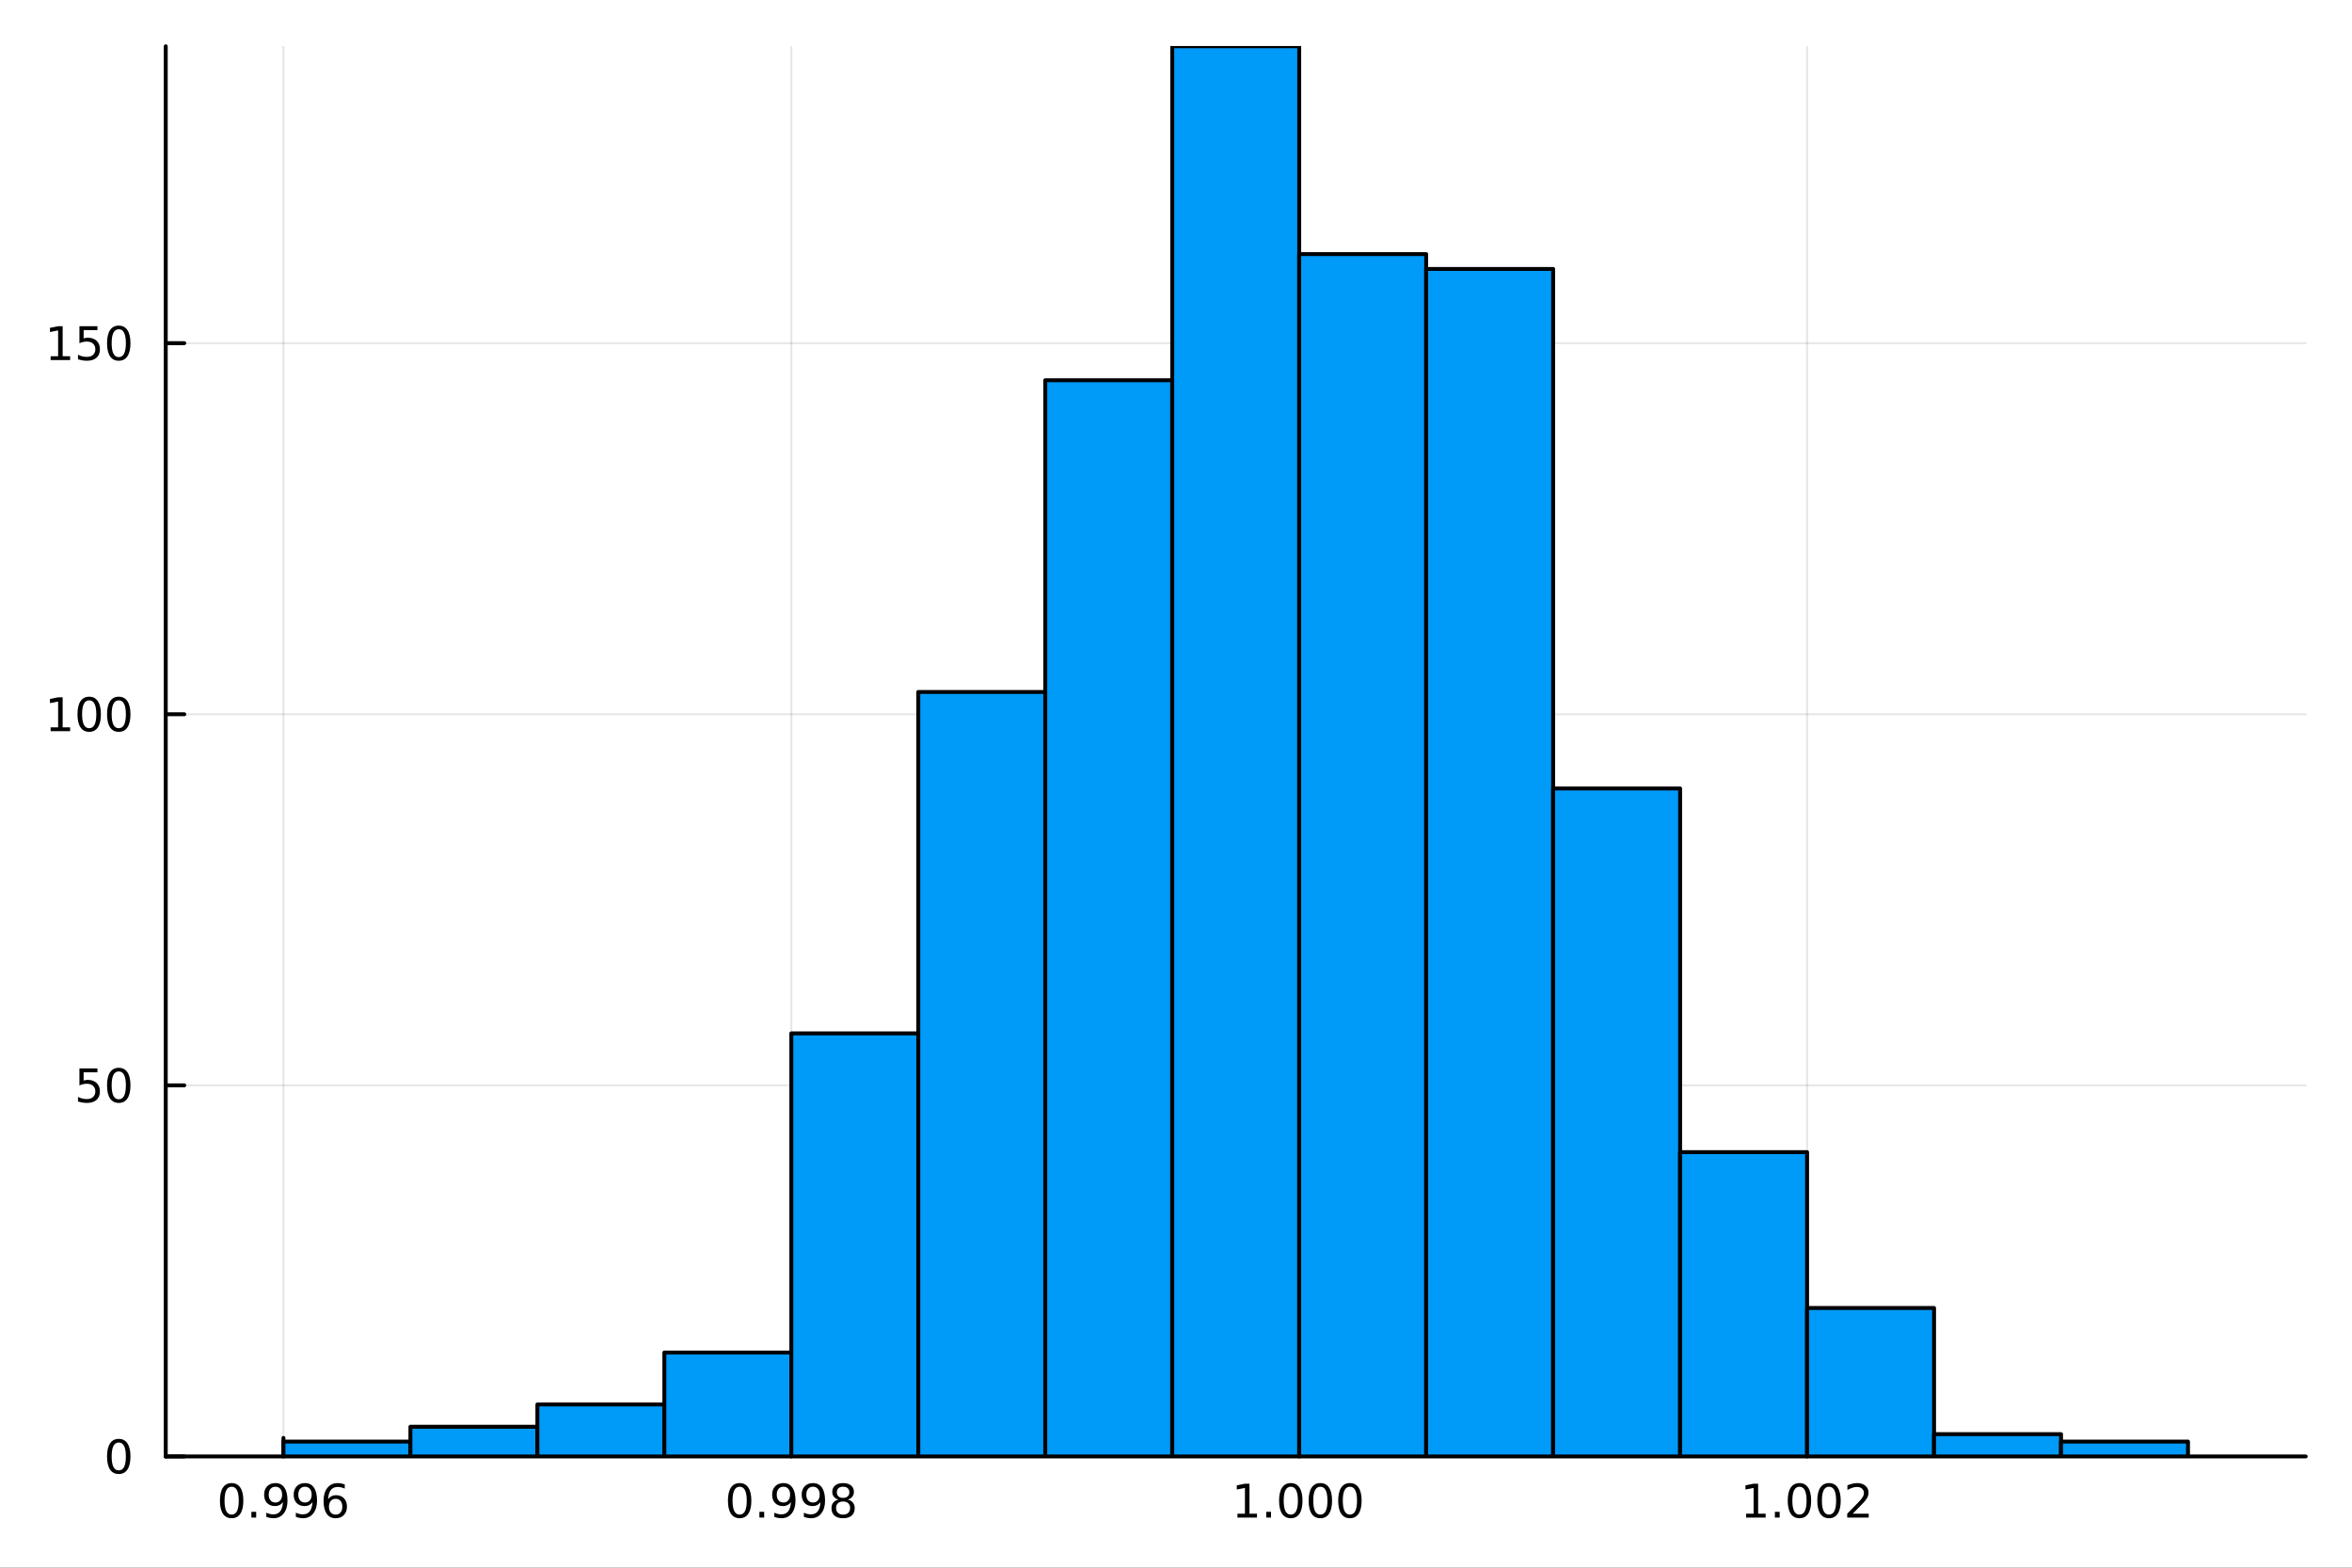 <?xml version="1.0" encoding="utf-8"?>
<svg xmlns="http://www.w3.org/2000/svg" xmlns:xlink="http://www.w3.org/1999/xlink" width="600" height="400" viewBox="0 0 2400 1600">
<rect x="0" y="0" width="2400" height="1600" fill="#333333" stroke="none"/>
<defs>
  <clipPath id="clip200">
    <rect x="0" y="0" width="2400" height="1600"/>
  </clipPath>
</defs>
<path clip-path="url(#clip200)" d="M0 1600 L2400 1600 L2400 0 L0 0  Z" fill="#ffffff" fill-rule="evenodd" fill-opacity="1"/>
<defs>
  <clipPath id="clip201">
    <rect x="480" y="0" width="1681" height="1600"/>
  </clipPath>
</defs>
<path clip-path="url(#clip200)" d="M169.121 1486.45 L2352.76 1486.45 L2352.76 47.244 L169.121 47.244  Z" fill="#ffffff" fill-rule="evenodd" fill-opacity="1"/>
<defs>
  <clipPath id="clip202">
    <rect x="169" y="47" width="2185" height="1440"/>
  </clipPath>
</defs>
<polyline clip-path="url(#clip202)" style="stroke:#000000; stroke-linecap:round; stroke-linejoin:round; stroke-width:2; stroke-opacity:0.1; fill:none" points="289.225,1486.45 289.225,47.244 "/>
<polyline clip-path="url(#clip202)" style="stroke:#000000; stroke-linecap:round; stroke-linejoin:round; stroke-width:2; stroke-opacity:0.1; fill:none" points="807.472,1486.45 807.472,47.244 "/>
<polyline clip-path="url(#clip202)" style="stroke:#000000; stroke-linecap:round; stroke-linejoin:round; stroke-width:2; stroke-opacity:0.1; fill:none" points="1325.72,1486.45 1325.72,47.244 "/>
<polyline clip-path="url(#clip202)" style="stroke:#000000; stroke-linecap:round; stroke-linejoin:round; stroke-width:2; stroke-opacity:0.1; fill:none" points="1843.97,1486.45 1843.97,47.244 "/>
<polyline clip-path="url(#clip202)" style="stroke:#000000; stroke-linecap:round; stroke-linejoin:round; stroke-width:2; stroke-opacity:0.1; fill:none" points="169.121,1486.45 2352.76,1486.45 "/>
<polyline clip-path="url(#clip202)" style="stroke:#000000; stroke-linecap:round; stroke-linejoin:round; stroke-width:2; stroke-opacity:0.1; fill:none" points="169.121,1107.71 2352.76,1107.71 "/>
<polyline clip-path="url(#clip202)" style="stroke:#000000; stroke-linecap:round; stroke-linejoin:round; stroke-width:2; stroke-opacity:0.1; fill:none" points="169.121,728.972 2352.76,728.972 "/>
<polyline clip-path="url(#clip202)" style="stroke:#000000; stroke-linecap:round; stroke-linejoin:round; stroke-width:2; stroke-opacity:0.1; fill:none" points="169.121,350.234 2352.76,350.234 "/>
<polyline clip-path="url(#clip200)" style="stroke:#000000; stroke-linecap:round; stroke-linejoin:round; stroke-width:4; stroke-opacity:1; fill:none" points="169.121,1486.45 2352.76,1486.45 "/>
<polyline clip-path="url(#clip200)" style="stroke:#000000; stroke-linecap:round; stroke-linejoin:round; stroke-width:4; stroke-opacity:1; fill:none" points="289.225,1486.45 289.225,1467.55 "/>
<polyline clip-path="url(#clip200)" style="stroke:#000000; stroke-linecap:round; stroke-linejoin:round; stroke-width:4; stroke-opacity:1; fill:none" points="807.472,1486.45 807.472,1467.55 "/>
<polyline clip-path="url(#clip200)" style="stroke:#000000; stroke-linecap:round; stroke-linejoin:round; stroke-width:4; stroke-opacity:1; fill:none" points="1325.72,1486.45 1325.72,1467.55 "/>
<polyline clip-path="url(#clip200)" style="stroke:#000000; stroke-linecap:round; stroke-linejoin:round; stroke-width:4; stroke-opacity:1; fill:none" points="1843.97,1486.45 1843.97,1467.55 "/>
<path clip-path="url(#clip200)" d="M236.367 1517.37 Q232.756 1517.37 230.927 1520.93 Q229.121 1524.47 229.121 1531.6 Q229.121 1538.71 230.927 1542.27 Q232.756 1545.82 236.367 1545.82 Q240.001 1545.82 241.806 1542.27 Q243.635 1538.71 243.635 1531.6 Q243.635 1524.47 241.806 1520.93 Q240.001 1517.37 236.367 1517.37 M236.367 1513.66 Q242.177 1513.66 245.232 1518.27 Q248.311 1522.85 248.311 1531.6 Q248.311 1540.33 245.232 1544.94 Q242.177 1549.52 236.367 1549.52 Q230.556 1549.52 227.478 1544.94 Q224.422 1540.33 224.422 1531.6 Q224.422 1522.85 227.478 1518.27 Q230.556 1513.66 236.367 1513.66 Z" fill="#000000" fill-rule="nonzero" fill-opacity="1" /><path clip-path="url(#clip200)" d="M256.529 1542.97 L261.413 1542.97 L261.413 1548.85 L256.529 1548.85 L256.529 1542.97 Z" fill="#000000" fill-rule="nonzero" fill-opacity="1" /><path clip-path="url(#clip200)" d="M271.737 1548.13 L271.737 1543.87 Q273.496 1544.7 275.302 1545.14 Q277.107 1545.58 278.843 1545.58 Q283.473 1545.58 285.903 1542.48 Q288.357 1539.36 288.704 1533.01 Q287.362 1535.01 285.302 1536.07 Q283.241 1537.13 280.741 1537.13 Q275.556 1537.13 272.524 1534.01 Q269.515 1530.86 269.515 1525.42 Q269.515 1520.1 272.663 1516.88 Q275.811 1513.66 281.042 1513.66 Q287.038 1513.66 290.186 1518.27 Q293.357 1522.85 293.357 1531.6 Q293.357 1539.77 289.468 1544.66 Q285.602 1549.52 279.052 1549.52 Q277.292 1549.52 275.487 1549.17 Q273.681 1548.82 271.737 1548.13 M281.042 1533.48 Q284.19 1533.48 286.019 1531.32 Q287.871 1529.17 287.871 1525.42 Q287.871 1521.7 286.019 1519.54 Q284.19 1517.37 281.042 1517.37 Q277.894 1517.37 276.042 1519.54 Q274.214 1521.7 274.214 1525.42 Q274.214 1529.17 276.042 1531.32 Q277.894 1533.48 281.042 1533.48 Z" fill="#000000" fill-rule="nonzero" fill-opacity="1" /><path clip-path="url(#clip200)" d="M301.899 1548.13 L301.899 1543.87 Q303.658 1544.7 305.463 1545.14 Q307.269 1545.58 309.005 1545.58 Q313.635 1545.58 316.065 1542.48 Q318.519 1539.36 318.866 1533.01 Q317.524 1535.01 315.463 1536.07 Q313.403 1537.13 310.903 1537.13 Q305.718 1537.13 302.686 1534.01 Q299.676 1530.86 299.676 1525.42 Q299.676 1520.1 302.825 1516.88 Q305.973 1513.66 311.204 1513.66 Q317.199 1513.66 320.348 1518.27 Q323.519 1522.85 323.519 1531.6 Q323.519 1539.77 319.63 1544.66 Q315.764 1549.52 309.213 1549.52 Q307.454 1549.52 305.649 1549.17 Q303.843 1548.82 301.899 1548.13 M311.204 1533.48 Q314.352 1533.48 316.181 1531.32 Q318.033 1529.17 318.033 1525.42 Q318.033 1521.7 316.181 1519.54 Q314.352 1517.37 311.204 1517.37 Q308.056 1517.37 306.204 1519.54 Q304.375 1521.7 304.375 1525.42 Q304.375 1529.17 306.204 1531.32 Q308.056 1533.48 311.204 1533.48 Z" fill="#000000" fill-rule="nonzero" fill-opacity="1" /><path clip-path="url(#clip200)" d="M342.5 1529.7 Q339.352 1529.7 337.5 1531.86 Q335.672 1534.01 335.672 1537.76 Q335.672 1541.49 337.5 1543.66 Q339.352 1545.82 342.5 1545.82 Q345.648 1545.82 347.477 1543.66 Q349.329 1541.49 349.329 1537.76 Q349.329 1534.01 347.477 1531.86 Q345.648 1529.7 342.5 1529.7 M351.783 1515.05 L351.783 1519.31 Q350.023 1518.48 348.218 1518.04 Q346.435 1517.6 344.676 1517.6 Q340.047 1517.6 337.593 1520.72 Q335.162 1523.85 334.815 1530.17 Q336.181 1528.15 338.241 1527.09 Q340.301 1526 342.778 1526 Q347.986 1526 350.996 1529.17 Q354.028 1532.32 354.028 1537.76 Q354.028 1543.08 350.88 1546.3 Q347.732 1549.52 342.5 1549.52 Q336.505 1549.52 333.334 1544.94 Q330.162 1540.33 330.162 1531.6 Q330.162 1523.41 334.051 1518.55 Q337.94 1513.66 344.491 1513.66 Q346.25 1513.66 348.033 1514.01 Q349.838 1514.36 351.783 1515.05 Z" fill="#000000" fill-rule="nonzero" fill-opacity="1" /><path clip-path="url(#clip200)" d="M754.741 1517.37 Q751.13 1517.37 749.301 1520.93 Q747.496 1524.47 747.496 1531.6 Q747.496 1538.71 749.301 1542.27 Q751.13 1545.82 754.741 1545.82 Q758.375 1545.82 760.181 1542.27 Q762.01 1538.71 762.01 1531.6 Q762.01 1524.47 760.181 1520.93 Q758.375 1517.37 754.741 1517.37 M754.741 1513.66 Q760.551 1513.66 763.607 1518.27 Q766.685 1522.85 766.685 1531.6 Q766.685 1540.33 763.607 1544.94 Q760.551 1549.52 754.741 1549.52 Q748.931 1549.52 745.852 1544.94 Q742.797 1540.33 742.797 1531.6 Q742.797 1522.85 745.852 1518.27 Q748.931 1513.66 754.741 1513.66 Z" fill="#000000" fill-rule="nonzero" fill-opacity="1" /><path clip-path="url(#clip200)" d="M774.903 1542.97 L779.787 1542.97 L779.787 1548.85 L774.903 1548.85 L774.903 1542.97 Z" fill="#000000" fill-rule="nonzero" fill-opacity="1" /><path clip-path="url(#clip200)" d="M790.111 1548.13 L790.111 1543.87 Q791.871 1544.7 793.676 1545.14 Q795.482 1545.58 797.218 1545.58 Q801.847 1545.58 804.278 1542.48 Q806.732 1539.36 807.079 1533.01 Q805.736 1535.01 803.676 1536.07 Q801.616 1537.13 799.116 1537.13 Q793.931 1537.13 790.898 1534.01 Q787.889 1530.86 787.889 1525.42 Q787.889 1520.1 791.037 1516.88 Q794.185 1513.66 799.417 1513.66 Q805.412 1513.66 808.56 1518.27 Q811.732 1522.85 811.732 1531.6 Q811.732 1539.77 807.843 1544.66 Q803.977 1549.52 797.426 1549.52 Q795.667 1549.52 793.861 1549.17 Q792.056 1548.82 790.111 1548.13 M799.417 1533.48 Q802.565 1533.48 804.394 1531.32 Q806.245 1529.17 806.245 1525.42 Q806.245 1521.7 804.394 1519.54 Q802.565 1517.37 799.417 1517.37 Q796.269 1517.37 794.417 1519.54 Q792.588 1521.7 792.588 1525.42 Q792.588 1529.17 794.417 1531.32 Q796.269 1533.48 799.417 1533.48 Z" fill="#000000" fill-rule="nonzero" fill-opacity="1" /><path clip-path="url(#clip200)" d="M820.273 1548.13 L820.273 1543.87 Q822.032 1544.7 823.838 1545.14 Q825.644 1545.58 827.38 1545.58 Q832.009 1545.58 834.44 1542.48 Q836.893 1539.36 837.241 1533.01 Q835.898 1535.01 833.838 1536.07 Q831.778 1537.13 829.278 1537.13 Q824.093 1537.13 821.06 1534.01 Q818.051 1530.86 818.051 1525.42 Q818.051 1520.1 821.199 1516.88 Q824.347 1513.66 829.579 1513.66 Q835.574 1513.66 838.722 1518.27 Q841.893 1522.85 841.893 1531.6 Q841.893 1539.77 838.005 1544.66 Q834.139 1549.52 827.588 1549.52 Q825.829 1549.52 824.023 1549.17 Q822.218 1548.82 820.273 1548.13 M829.579 1533.48 Q832.727 1533.48 834.555 1531.32 Q836.407 1529.17 836.407 1525.42 Q836.407 1521.7 834.555 1519.54 Q832.727 1517.37 829.579 1517.37 Q826.431 1517.37 824.579 1519.54 Q822.75 1521.7 822.75 1525.42 Q822.75 1529.17 824.579 1531.32 Q826.431 1533.48 829.579 1533.48 Z" fill="#000000" fill-rule="nonzero" fill-opacity="1" /><path clip-path="url(#clip200)" d="M860.296 1532.44 Q856.963 1532.44 855.041 1534.22 Q853.143 1536 853.143 1539.13 Q853.143 1542.25 855.041 1544.03 Q856.963 1545.82 860.296 1545.82 Q863.629 1545.82 865.551 1544.03 Q867.472 1542.23 867.472 1539.13 Q867.472 1536 865.551 1534.22 Q863.653 1532.44 860.296 1532.44 M855.62 1530.45 Q852.611 1529.7 850.921 1527.64 Q849.254 1525.58 849.254 1522.62 Q849.254 1518.48 852.194 1516.07 Q855.157 1513.66 860.296 1513.66 Q865.458 1513.66 868.398 1516.07 Q871.338 1518.48 871.338 1522.62 Q871.338 1525.58 869.648 1527.64 Q867.981 1529.7 864.995 1530.45 Q868.375 1531.23 870.25 1533.52 Q872.148 1535.82 872.148 1539.13 Q872.148 1544.15 869.069 1546.83 Q866.014 1549.52 860.296 1549.52 Q854.579 1549.52 851.5 1546.83 Q848.444 1544.15 848.444 1539.13 Q848.444 1535.82 850.342 1533.52 Q852.241 1531.23 855.62 1530.45 M853.907 1523.06 Q853.907 1525.75 855.574 1527.25 Q857.264 1528.76 860.296 1528.76 Q863.305 1528.76 864.995 1527.25 Q866.708 1525.75 866.708 1523.06 Q866.708 1520.38 864.995 1518.87 Q863.305 1517.37 860.296 1517.37 Q857.264 1517.37 855.574 1518.87 Q853.907 1520.38 853.907 1523.06 Z" fill="#000000" fill-rule="nonzero" fill-opacity="1" /><path clip-path="url(#clip200)" d="M1262.71 1544.91 L1270.35 1544.91 L1270.35 1518.55 L1262.04 1520.21 L1262.04 1515.95 L1270.3 1514.29 L1274.98 1514.29 L1274.98 1544.91 L1282.62 1544.91 L1282.62 1548.85 L1262.71 1548.85 L1262.71 1544.91 Z" fill="#000000" fill-rule="nonzero" fill-opacity="1" /><path clip-path="url(#clip200)" d="M1292.06 1542.97 L1296.95 1542.97 L1296.95 1548.85 L1292.06 1548.85 L1292.06 1542.97 Z" fill="#000000" fill-rule="nonzero" fill-opacity="1" /><path clip-path="url(#clip200)" d="M1317.13 1517.37 Q1313.52 1517.37 1311.69 1520.93 Q1309.89 1524.47 1309.89 1531.6 Q1309.89 1538.71 1311.69 1542.27 Q1313.52 1545.82 1317.13 1545.82 Q1320.77 1545.82 1322.57 1542.27 Q1324.4 1538.71 1324.4 1531.6 Q1324.4 1524.47 1322.57 1520.93 Q1320.77 1517.37 1317.13 1517.37 M1317.13 1513.66 Q1322.94 1513.66 1326 1518.27 Q1329.08 1522.85 1329.08 1531.6 Q1329.08 1540.33 1326 1544.94 Q1322.94 1549.52 1317.13 1549.52 Q1311.32 1549.52 1308.24 1544.94 Q1305.19 1540.33 1305.19 1531.6 Q1305.19 1522.85 1308.24 1518.27 Q1311.32 1513.66 1317.13 1513.66 Z" fill="#000000" fill-rule="nonzero" fill-opacity="1" /><path clip-path="url(#clip200)" d="M1347.29 1517.37 Q1343.68 1517.37 1341.85 1520.93 Q1340.05 1524.47 1340.05 1531.6 Q1340.05 1538.71 1341.85 1542.27 Q1343.68 1545.82 1347.29 1545.82 Q1350.93 1545.82 1352.73 1542.27 Q1354.56 1538.71 1354.56 1531.6 Q1354.56 1524.47 1352.73 1520.93 Q1350.93 1517.37 1347.29 1517.37 M1347.29 1513.66 Q1353.1 1513.66 1356.16 1518.27 Q1359.24 1522.85 1359.24 1531.6 Q1359.24 1540.33 1356.16 1544.94 Q1353.1 1549.52 1347.29 1549.52 Q1341.48 1549.52 1338.4 1544.94 Q1335.35 1540.33 1335.35 1531.6 Q1335.35 1522.85 1338.4 1518.27 Q1341.48 1513.66 1347.29 1513.66 Z" fill="#000000" fill-rule="nonzero" fill-opacity="1" /><path clip-path="url(#clip200)" d="M1377.46 1517.37 Q1373.84 1517.37 1372.02 1520.93 Q1370.21 1524.47 1370.21 1531.6 Q1370.21 1538.71 1372.02 1542.27 Q1373.84 1545.82 1377.46 1545.82 Q1381.09 1545.82 1382.9 1542.27 Q1384.72 1538.71 1384.72 1531.6 Q1384.72 1524.47 1382.9 1520.93 Q1381.09 1517.37 1377.46 1517.37 M1377.46 1513.66 Q1383.27 1513.66 1386.32 1518.27 Q1389.4 1522.85 1389.4 1531.6 Q1389.4 1540.33 1386.32 1544.94 Q1383.27 1549.52 1377.46 1549.52 Q1371.65 1549.52 1368.57 1544.94 Q1365.51 1540.33 1365.51 1531.6 Q1365.51 1522.85 1368.57 1518.27 Q1371.65 1513.66 1377.46 1513.66 Z" fill="#000000" fill-rule="nonzero" fill-opacity="1" /><path clip-path="url(#clip200)" d="M1781.76 1544.91 L1789.4 1544.91 L1789.4 1518.55 L1781.09 1520.21 L1781.09 1515.95 L1789.35 1514.29 L1794.02 1514.29 L1794.02 1544.91 L1801.66 1544.91 L1801.66 1548.85 L1781.76 1548.85 L1781.76 1544.91 Z" fill="#000000" fill-rule="nonzero" fill-opacity="1" /><path clip-path="url(#clip200)" d="M1811.11 1542.97 L1815.99 1542.97 L1815.99 1548.85 L1811.11 1548.85 L1811.11 1542.97 Z" fill="#000000" fill-rule="nonzero" fill-opacity="1" /><path clip-path="url(#clip200)" d="M1836.18 1517.37 Q1832.57 1517.37 1830.74 1520.93 Q1828.93 1524.47 1828.93 1531.6 Q1828.93 1538.71 1830.74 1542.27 Q1832.57 1545.82 1836.18 1545.82 Q1839.81 1545.82 1841.62 1542.27 Q1843.45 1538.71 1843.45 1531.6 Q1843.45 1524.47 1841.62 1520.93 Q1839.81 1517.37 1836.18 1517.37 M1836.18 1513.66 Q1841.99 1513.66 1845.04 1518.27 Q1848.12 1522.85 1848.12 1531.6 Q1848.12 1540.33 1845.04 1544.94 Q1841.99 1549.52 1836.18 1549.52 Q1830.37 1549.52 1827.29 1544.94 Q1824.23 1540.33 1824.23 1531.6 Q1824.23 1522.85 1827.29 1518.27 Q1830.37 1513.66 1836.18 1513.66 Z" fill="#000000" fill-rule="nonzero" fill-opacity="1" /><path clip-path="url(#clip200)" d="M1866.34 1517.37 Q1862.73 1517.37 1860.9 1520.93 Q1859.09 1524.47 1859.09 1531.6 Q1859.09 1538.71 1860.9 1542.27 Q1862.73 1545.82 1866.34 1545.82 Q1869.97 1545.82 1871.78 1542.27 Q1873.61 1538.71 1873.61 1531.6 Q1873.61 1524.47 1871.78 1520.93 Q1869.97 1517.37 1866.34 1517.37 M1866.34 1513.66 Q1872.15 1513.66 1875.2 1518.27 Q1878.28 1522.85 1878.28 1531.6 Q1878.28 1540.33 1875.2 1544.94 Q1872.15 1549.52 1866.34 1549.52 Q1860.53 1549.52 1857.45 1544.94 Q1854.39 1540.33 1854.39 1531.6 Q1854.39 1522.85 1857.45 1518.27 Q1860.53 1513.66 1866.34 1513.66 Z" fill="#000000" fill-rule="nonzero" fill-opacity="1" /><path clip-path="url(#clip200)" d="M1890.53 1544.91 L1906.85 1544.91 L1906.85 1548.85 L1884.9 1548.85 L1884.9 1544.91 Q1887.57 1542.16 1892.15 1537.53 Q1896.76 1532.88 1897.94 1531.53 Q1900.18 1529.01 1901.06 1527.27 Q1901.96 1525.51 1901.96 1523.82 Q1901.96 1521.07 1900.02 1519.33 Q1898.1 1517.6 1895 1517.6 Q1892.8 1517.6 1890.34 1518.36 Q1887.91 1519.13 1885.14 1520.68 L1885.14 1515.95 Q1887.96 1514.82 1890.41 1514.24 Q1892.87 1513.66 1894.9 1513.66 Q1900.27 1513.66 1903.47 1516.35 Q1906.66 1519.03 1906.66 1523.52 Q1906.66 1525.65 1905.85 1527.57 Q1905.07 1529.47 1902.96 1532.07 Q1902.38 1532.74 1899.28 1535.95 Q1896.18 1539.15 1890.53 1544.91 Z" fill="#000000" fill-rule="nonzero" fill-opacity="1" /><polyline clip-path="url(#clip200)" style="stroke:#000000; stroke-linecap:round; stroke-linejoin:round; stroke-width:4; stroke-opacity:1; fill:none" points="169.121,1486.45 169.121,47.244 "/>
<polyline clip-path="url(#clip200)" style="stroke:#000000; stroke-linecap:round; stroke-linejoin:round; stroke-width:4; stroke-opacity:1; fill:none" points="169.121,1486.45 188.019,1486.45 "/>
<polyline clip-path="url(#clip200)" style="stroke:#000000; stroke-linecap:round; stroke-linejoin:round; stroke-width:4; stroke-opacity:1; fill:none" points="169.121,1107.71 188.019,1107.71 "/>
<polyline clip-path="url(#clip200)" style="stroke:#000000; stroke-linecap:round; stroke-linejoin:round; stroke-width:4; stroke-opacity:1; fill:none" points="169.121,728.972 188.019,728.972 "/>
<polyline clip-path="url(#clip200)" style="stroke:#000000; stroke-linecap:round; stroke-linejoin:round; stroke-width:4; stroke-opacity:1; fill:none" points="169.121,350.234 188.019,350.234 "/>
<path clip-path="url(#clip200)" d="M121.177 1472.25 Q117.566 1472.25 115.737 1475.81 Q113.932 1479.35 113.932 1486.48 Q113.932 1493.59 115.737 1497.15 Q117.566 1500.7 121.177 1500.7 Q124.811 1500.7 126.617 1497.15 Q128.445 1493.59 128.445 1486.48 Q128.445 1479.35 126.617 1475.81 Q124.811 1472.25 121.177 1472.25 M121.177 1468.54 Q126.987 1468.54 130.043 1473.15 Q133.121 1477.73 133.121 1486.48 Q133.121 1495.21 130.043 1499.82 Q126.987 1504.4 121.177 1504.4 Q115.367 1504.4 112.288 1499.82 Q109.233 1495.21 109.233 1486.48 Q109.233 1477.73 112.288 1473.15 Q115.367 1468.54 121.177 1468.54 Z" fill="#000000" fill-rule="nonzero" fill-opacity="1" /><path clip-path="url(#clip200)" d="M81.061 1090.43 L99.418 1090.43 L99.418 1094.37 L85.344 1094.37 L85.344 1102.84 Q86.362 1102.49 87.381 1102.33 Q88.399 1102.14 89.418 1102.14 Q95.205 1102.14 98.585 1105.31 Q101.964 1108.49 101.964 1113.9 Q101.964 1119.48 98.492 1122.58 Q95.02 1125.66 88.7 1125.66 Q86.524 1125.66 84.256 1125.29 Q82.01 1124.92 79.603 1124.18 L79.603 1119.48 Q81.686 1120.62 83.909 1121.17 Q86.131 1121.73 88.608 1121.73 Q92.612 1121.73 94.95 1119.62 Q97.288 1117.51 97.288 1113.9 Q97.288 1110.29 94.95 1108.18 Q92.612 1106.08 88.608 1106.08 Q86.733 1106.08 84.858 1106.49 Q83.006 1106.91 81.061 1107.79 L81.061 1090.43 Z" fill="#000000" fill-rule="nonzero" fill-opacity="1" /><path clip-path="url(#clip200)" d="M121.177 1093.51 Q117.566 1093.51 115.737 1097.07 Q113.932 1100.62 113.932 1107.74 Q113.932 1114.85 115.737 1118.42 Q117.566 1121.96 121.177 1121.96 Q124.811 1121.96 126.617 1118.42 Q128.445 1114.85 128.445 1107.74 Q128.445 1100.62 126.617 1097.07 Q124.811 1093.51 121.177 1093.51 M121.177 1089.81 Q126.987 1089.81 130.043 1094.41 Q133.121 1098.99 133.121 1107.74 Q133.121 1116.47 130.043 1121.08 Q126.987 1125.66 121.177 1125.66 Q115.367 1125.66 112.288 1121.08 Q109.233 1116.47 109.233 1107.74 Q109.233 1098.99 112.288 1094.41 Q115.367 1089.81 121.177 1089.81 Z" fill="#000000" fill-rule="nonzero" fill-opacity="1" /><path clip-path="url(#clip200)" d="M51.663 742.317 L59.302 742.317 L59.302 715.951 L50.992 717.618 L50.992 713.359 L59.256 711.692 L63.932 711.692 L63.932 742.317 L71.571 742.317 L71.571 746.252 L51.663 746.252 L51.663 742.317 Z" fill="#000000" fill-rule="nonzero" fill-opacity="1" /><path clip-path="url(#clip200)" d="M91.015 714.771 Q87.404 714.771 85.575 718.336 Q83.77 721.877 83.77 729.007 Q83.77 736.113 85.575 739.678 Q87.404 743.22 91.015 743.22 Q94.649 743.22 96.455 739.678 Q98.284 736.113 98.284 729.007 Q98.284 721.877 96.455 718.336 Q94.649 714.771 91.015 714.771 M91.015 711.067 Q96.825 711.067 99.881 715.674 Q102.959 720.257 102.959 729.007 Q102.959 737.734 99.881 742.34 Q96.825 746.923 91.015 746.923 Q85.205 746.923 82.126 742.34 Q79.071 737.734 79.071 729.007 Q79.071 720.257 82.126 715.674 Q85.205 711.067 91.015 711.067 Z" fill="#000000" fill-rule="nonzero" fill-opacity="1" /><path clip-path="url(#clip200)" d="M121.177 714.771 Q117.566 714.771 115.737 718.336 Q113.932 721.877 113.932 729.007 Q113.932 736.113 115.737 739.678 Q117.566 743.22 121.177 743.22 Q124.811 743.22 126.617 739.678 Q128.445 736.113 128.445 729.007 Q128.445 721.877 126.617 718.336 Q124.811 714.771 121.177 714.771 M121.177 711.067 Q126.987 711.067 130.043 715.674 Q133.121 720.257 133.121 729.007 Q133.121 737.734 130.043 742.34 Q126.987 746.923 121.177 746.923 Q115.367 746.923 112.288 742.34 Q109.233 737.734 109.233 729.007 Q109.233 720.257 112.288 715.674 Q115.367 711.067 121.177 711.067 Z" fill="#000000" fill-rule="nonzero" fill-opacity="1" /><path clip-path="url(#clip200)" d="M51.663 363.579 L59.302 363.579 L59.302 337.214 L50.992 338.88 L50.992 334.621 L59.256 332.954 L63.932 332.954 L63.932 363.579 L71.571 363.579 L71.571 367.514 L51.663 367.514 L51.663 363.579 Z" fill="#000000" fill-rule="nonzero" fill-opacity="1" /><path clip-path="url(#clip200)" d="M81.061 332.954 L99.418 332.954 L99.418 336.89 L85.344 336.89 L85.344 345.362 Q86.362 345.014 87.381 344.852 Q88.399 344.667 89.418 344.667 Q95.205 344.667 98.585 347.839 Q101.964 351.01 101.964 356.426 Q101.964 362.005 98.492 365.107 Q95.02 368.186 88.7 368.186 Q86.524 368.186 84.256 367.815 Q82.01 367.445 79.603 366.704 L79.603 362.005 Q81.686 363.139 83.909 363.695 Q86.131 364.25 88.608 364.25 Q92.612 364.25 94.95 362.144 Q97.288 360.038 97.288 356.426 Q97.288 352.815 94.95 350.709 Q92.612 348.602 88.608 348.602 Q86.733 348.602 84.858 349.019 Q83.006 349.436 81.061 350.315 L81.061 332.954 Z" fill="#000000" fill-rule="nonzero" fill-opacity="1" /><path clip-path="url(#clip200)" d="M121.177 336.033 Q117.566 336.033 115.737 339.598 Q113.932 343.139 113.932 350.269 Q113.932 357.376 115.737 360.94 Q117.566 364.482 121.177 364.482 Q124.811 364.482 126.617 360.94 Q128.445 357.376 128.445 350.269 Q128.445 343.139 126.617 339.598 Q124.811 336.033 121.177 336.033 M121.177 332.329 Q126.987 332.329 130.043 336.936 Q133.121 341.519 133.121 350.269 Q133.121 358.996 130.043 363.602 Q126.987 368.186 121.177 368.186 Q115.367 368.186 112.288 363.602 Q109.233 358.996 109.233 350.269 Q109.233 341.519 112.288 336.936 Q115.367 332.329 121.177 332.329 Z" fill="#000000" fill-rule="nonzero" fill-opacity="1" /><path clip-path="url(#clip202)" d="M289.225 1471.3 L289.225 1486.45 L418.787 1486.45 L418.787 1471.3 L289.225 1471.3 L289.225 1471.3  Z" fill="#009af9" fill-rule="evenodd" fill-opacity="1"/>
<polyline clip-path="url(#clip202)" style="stroke:#000000; stroke-linecap:round; stroke-linejoin:round; stroke-width:4; stroke-opacity:1; fill:none" points="289.225,1471.3 289.225,1486.45 418.787,1486.45 418.787,1471.3 289.225,1471.3 "/>
<path clip-path="url(#clip202)" d="M418.787 1456.15 L418.787 1486.45 L548.349 1486.45 L548.349 1456.15 L418.787 1456.15 L418.787 1456.15  Z" fill="#009af9" fill-rule="evenodd" fill-opacity="1"/>
<polyline clip-path="url(#clip202)" style="stroke:#000000; stroke-linecap:round; stroke-linejoin:round; stroke-width:4; stroke-opacity:1; fill:none" points="418.787,1456.15 418.787,1486.45 548.349,1486.45 548.349,1456.15 418.787,1456.15 "/>
<path clip-path="url(#clip202)" d="M548.349 1433.42 L548.349 1486.45 L677.911 1486.45 L677.911 1433.42 L548.349 1433.42 L548.349 1433.42  Z" fill="#009af9" fill-rule="evenodd" fill-opacity="1"/>
<polyline clip-path="url(#clip202)" style="stroke:#000000; stroke-linecap:round; stroke-linejoin:round; stroke-width:4; stroke-opacity:1; fill:none" points="548.349,1433.42 548.349,1486.45 677.911,1486.45 677.911,1433.42 548.349,1433.42 "/>
<path clip-path="url(#clip202)" d="M677.911 1380.4 L677.911 1486.45 L807.472 1486.45 L807.472 1380.4 L677.911 1380.4 L677.911 1380.4  Z" fill="#009af9" fill-rule="evenodd" fill-opacity="1"/>
<polyline clip-path="url(#clip202)" style="stroke:#000000; stroke-linecap:round; stroke-linejoin:round; stroke-width:4; stroke-opacity:1; fill:none" points="677.911,1380.4 677.911,1486.45 807.472,1486.45 807.472,1380.4 677.911,1380.4 "/>
<path clip-path="url(#clip202)" d="M807.472 1054.69 L807.472 1486.45 L937.034 1486.45 L937.034 1054.69 L807.472 1054.69 L807.472 1054.69  Z" fill="#009af9" fill-rule="evenodd" fill-opacity="1"/>
<polyline clip-path="url(#clip202)" style="stroke:#000000; stroke-linecap:round; stroke-linejoin:round; stroke-width:4; stroke-opacity:1; fill:none" points="807.472,1054.69 807.472,1486.45 937.034,1486.45 937.034,1054.69 807.472,1054.69 "/>
<path clip-path="url(#clip202)" d="M937.034 706.248 L937.034 1486.45 L1066.6 1486.45 L1066.6 706.248 L937.034 706.248 L937.034 706.248  Z" fill="#009af9" fill-rule="evenodd" fill-opacity="1"/>
<polyline clip-path="url(#clip202)" style="stroke:#000000; stroke-linecap:round; stroke-linejoin:round; stroke-width:4; stroke-opacity:1; fill:none" points="937.034,706.248 937.034,1486.45 1066.6,1486.45 1066.6,706.248 937.034,706.248 "/>
<path clip-path="url(#clip202)" d="M1066.6 388.108 L1066.6 1486.45 L1196.16 1486.45 L1196.16 388.108 L1066.6 388.108 L1066.6 388.108  Z" fill="#009af9" fill-rule="evenodd" fill-opacity="1"/>
<polyline clip-path="url(#clip202)" style="stroke:#000000; stroke-linecap:round; stroke-linejoin:round; stroke-width:4; stroke-opacity:1; fill:none" points="1066.6,388.108 1066.6,1486.45 1196.16,1486.45 1196.16,388.108 1066.6,388.108 "/>
<path clip-path="url(#clip202)" d="M1196.16 47.244 L1196.16 1486.45 L1325.72 1486.45 L1325.72 47.244 L1196.16 47.244 L1196.16 47.244  Z" fill="#009af9" fill-rule="evenodd" fill-opacity="1"/>
<polyline clip-path="url(#clip202)" style="stroke:#000000; stroke-linecap:round; stroke-linejoin:round; stroke-width:4; stroke-opacity:1; fill:none" points="1196.16,47.244 1196.16,1486.45 1325.72,1486.45 1325.72,47.244 1196.16,47.244 "/>
<path clip-path="url(#clip202)" d="M1325.72 259.337 L1325.72 1486.45 L1455.28 1486.45 L1455.28 259.337 L1325.72 259.337 L1325.72 259.337  Z" fill="#009af9" fill-rule="evenodd" fill-opacity="1"/>
<polyline clip-path="url(#clip202)" style="stroke:#000000; stroke-linecap:round; stroke-linejoin:round; stroke-width:4; stroke-opacity:1; fill:none" points="1325.72,259.337 1325.72,1486.45 1455.28,1486.45 1455.28,259.337 1325.72,259.337 "/>
<path clip-path="url(#clip202)" d="M1455.28 274.487 L1455.28 1486.45 L1584.84 1486.45 L1584.84 274.487 L1455.28 274.487 L1455.28 274.487  Z" fill="#009af9" fill-rule="evenodd" fill-opacity="1"/>
<polyline clip-path="url(#clip202)" style="stroke:#000000; stroke-linecap:round; stroke-linejoin:round; stroke-width:4; stroke-opacity:1; fill:none" points="1455.28,274.487 1455.28,1486.45 1584.84,1486.45 1584.84,274.487 1455.28,274.487 "/>
<path clip-path="url(#clip202)" d="M1584.84 804.72 L1584.84 1486.45 L1714.4 1486.45 L1714.4 804.72 L1584.84 804.72 L1584.84 804.72  Z" fill="#009af9" fill-rule="evenodd" fill-opacity="1"/>
<polyline clip-path="url(#clip202)" style="stroke:#000000; stroke-linecap:round; stroke-linejoin:round; stroke-width:4; stroke-opacity:1; fill:none" points="1584.84,804.72 1584.84,1486.45 1714.4,1486.45 1714.4,804.72 1584.84,804.72 "/>
<path clip-path="url(#clip202)" d="M1714.4 1175.88 L1714.4 1486.45 L1843.97 1486.45 L1843.97 1175.88 L1714.4 1175.88 L1714.4 1175.88  Z" fill="#009af9" fill-rule="evenodd" fill-opacity="1"/>
<polyline clip-path="url(#clip202)" style="stroke:#000000; stroke-linecap:round; stroke-linejoin:round; stroke-width:4; stroke-opacity:1; fill:none" points="1714.4,1175.88 1714.4,1486.45 1843.97,1486.45 1843.97,1175.88 1714.4,1175.88 "/>
<path clip-path="url(#clip202)" d="M1843.97 1334.95 L1843.97 1486.45 L1973.53 1486.45 L1973.53 1334.95 L1843.97 1334.95 L1843.97 1334.95  Z" fill="#009af9" fill-rule="evenodd" fill-opacity="1"/>
<polyline clip-path="url(#clip202)" style="stroke:#000000; stroke-linecap:round; stroke-linejoin:round; stroke-width:4; stroke-opacity:1; fill:none" points="1843.97,1334.95 1843.97,1486.45 1973.53,1486.45 1973.53,1334.95 1843.97,1334.95 "/>
<path clip-path="url(#clip202)" d="M1973.53 1463.72 L1973.53 1486.45 L2103.09 1486.45 L2103.09 1463.72 L1973.53 1463.72 L1973.53 1463.72  Z" fill="#009af9" fill-rule="evenodd" fill-opacity="1"/>
<polyline clip-path="url(#clip202)" style="stroke:#000000; stroke-linecap:round; stroke-linejoin:round; stroke-width:4; stroke-opacity:1; fill:none" points="1973.53,1463.72 1973.53,1486.45 2103.09,1486.45 2103.09,1463.72 1973.53,1463.72 "/>
<path clip-path="url(#clip202)" d="M2103.09 1471.3 L2103.09 1486.45 L2232.65 1486.45 L2232.65 1471.3 L2103.09 1471.3 L2103.09 1471.3  Z" fill="#009af9" fill-rule="evenodd" fill-opacity="1"/>
<polyline clip-path="url(#clip202)" style="stroke:#000000; stroke-linecap:round; stroke-linejoin:round; stroke-width:4; stroke-opacity:1; fill:none" points="2103.09,1471.3 2103.09,1486.45 2232.65,1486.45 2232.65,1471.3 2103.09,1471.3 "/>
<circle clip-path="url(#clip202)" style="fill:#009af9; stroke:none; fill-opacity:0" cx="354.006" cy="1471.3" r="2"/>
<circle clip-path="url(#clip202)" style="fill:#009af9; stroke:none; fill-opacity:0" cx="483.568" cy="1456.15" r="2"/>
<circle clip-path="url(#clip202)" style="fill:#009af9; stroke:none; fill-opacity:0" cx="613.13" cy="1433.42" r="2"/>
<circle clip-path="url(#clip202)" style="fill:#009af9; stroke:none; fill-opacity:0" cx="742.691" cy="1380.4" r="2"/>
<circle clip-path="url(#clip202)" style="fill:#009af9; stroke:none; fill-opacity:0" cx="872.253" cy="1054.69" r="2"/>
<circle clip-path="url(#clip202)" style="fill:#009af9; stroke:none; fill-opacity:0" cx="1001.82" cy="706.248" r="2"/>
<circle clip-path="url(#clip202)" style="fill:#009af9; stroke:none; fill-opacity:0" cx="1131.38" cy="388.108" r="2"/>
<circle clip-path="url(#clip202)" style="fill:#009af9; stroke:none; fill-opacity:0" cx="1260.94" cy="47.244" r="2"/>
<circle clip-path="url(#clip202)" style="fill:#009af9; stroke:none; fill-opacity:0" cx="1390.5" cy="259.337" r="2"/>
<circle clip-path="url(#clip202)" style="fill:#009af9; stroke:none; fill-opacity:0" cx="1520.06" cy="274.487" r="2"/>
<circle clip-path="url(#clip202)" style="fill:#009af9; stroke:none; fill-opacity:0" cx="1649.62" cy="804.72" r="2"/>
<circle clip-path="url(#clip202)" style="fill:#009af9; stroke:none; fill-opacity:0" cx="1779.19" cy="1175.88" r="2"/>
<circle clip-path="url(#clip202)" style="fill:#009af9; stroke:none; fill-opacity:0" cx="1908.75" cy="1334.95" r="2"/>
<circle clip-path="url(#clip202)" style="fill:#009af9; stroke:none; fill-opacity:0" cx="2038.31" cy="1463.72" r="2"/>
<circle clip-path="url(#clip202)" style="fill:#009af9; stroke:none; fill-opacity:0" cx="2167.87" cy="1471.3" r="2"/>
</svg>
